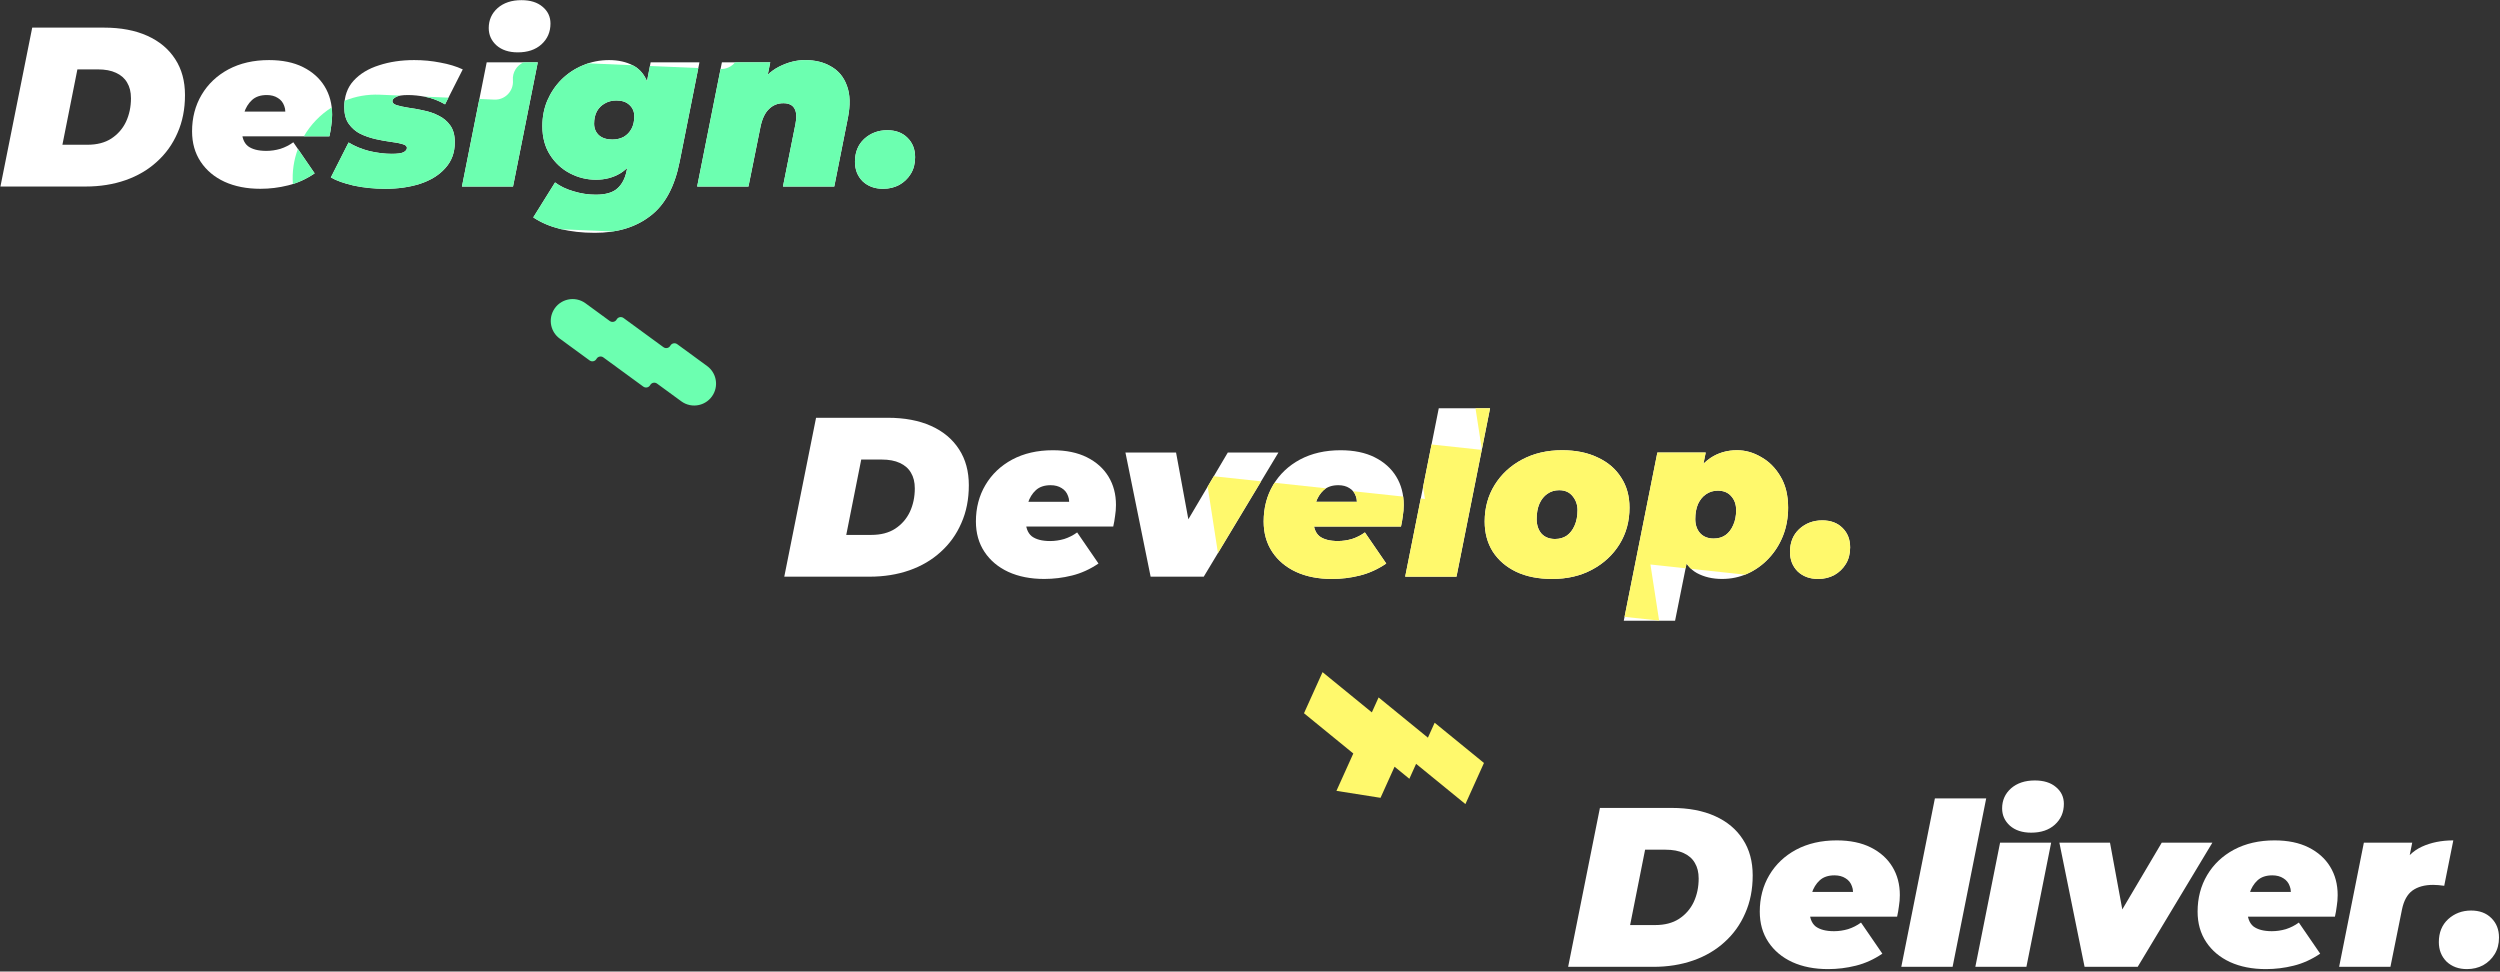 <svg width="965" height="375" viewBox="0 0 965 375" fill="none" xmlns="http://www.w3.org/2000/svg">
<rect x="0" y="0" width="965" height="375" fill="#333333" stroke="none"/>
<path d="M0.168 71.998L12.436 10.661H40.125C46.609 10.661 52.188 11.713 56.861 13.816C61.534 15.919 65.127 18.927 67.639 22.841C70.151 26.696 71.407 31.311 71.407 36.685C71.407 42.118 70.443 46.996 68.515 51.319C66.646 55.642 63.988 59.351 60.541 62.447C57.153 65.543 53.123 67.909 48.449 69.545C43.776 71.18 38.635 71.998 33.027 71.998H0.168ZM24.09 55.875H33.728C37.408 55.875 40.475 55.087 42.929 53.509C45.441 51.874 47.339 49.712 48.624 47.025C49.91 44.28 50.552 41.242 50.552 37.912C50.552 35.517 50.056 33.502 49.063 31.866C48.128 30.23 46.697 28.975 44.769 28.098C42.9 27.222 40.563 26.784 37.759 26.784H29.873L24.09 55.875Z" fill="white"/>
<path d="M100.513 72.874C95.256 72.874 90.641 71.969 86.668 70.158C82.754 68.347 79.688 65.777 77.468 62.447C75.248 59.117 74.138 55.203 74.138 50.705C74.138 45.448 75.365 40.745 77.818 36.598C80.272 32.45 83.718 29.179 88.158 26.784C92.656 24.389 97.884 23.191 103.843 23.191C108.983 23.191 113.365 24.097 116.986 25.908C120.608 27.719 123.383 30.201 125.311 33.356C127.238 36.51 128.202 40.161 128.202 44.309C128.202 45.769 128.085 47.2 127.852 48.602C127.676 50.004 127.443 51.348 127.151 52.633H89.91L91.751 43.082H118.038L109.801 45.623C110.268 43.754 110.239 42.177 109.714 40.892C109.246 39.548 108.428 38.526 107.26 37.825C106.092 37.065 104.661 36.685 102.966 36.685C100.571 36.685 98.673 37.328 97.271 38.613C95.869 39.898 94.847 41.563 94.204 43.608C93.62 45.652 93.328 47.785 93.328 50.004C93.328 52.984 94.116 55.116 95.694 56.401C97.329 57.628 99.695 58.241 102.791 58.241C104.602 58.241 106.413 57.978 108.224 57.452C110.035 56.868 111.7 56.021 113.219 54.911L121.455 66.916C118.184 69.136 114.767 70.684 111.203 71.56C107.698 72.436 104.135 72.874 100.513 72.874Z" fill="white"/>
<path d="M148.745 72.874C144.48 72.874 140.42 72.465 136.565 71.647C132.768 70.771 129.818 69.72 127.715 68.493L134.55 54.999C136.945 56.459 139.632 57.569 142.611 58.329C145.649 59.03 148.511 59.38 151.198 59.38C153.418 59.38 154.937 59.176 155.755 58.767C156.631 58.3 157.069 57.745 157.069 57.102C157.069 56.401 156.485 55.904 155.316 55.612C154.148 55.262 152.629 54.97 150.76 54.736C148.949 54.502 147.021 54.152 144.977 53.685C142.932 53.217 140.975 52.545 139.106 51.669C137.295 50.735 135.805 49.449 134.637 47.814C133.469 46.178 132.885 44.017 132.885 41.33C132.885 37.182 134.082 33.794 136.477 31.165C138.931 28.478 142.202 26.492 146.291 25.207C150.38 23.863 154.908 23.191 159.873 23.191C163.378 23.191 166.737 23.513 169.95 24.155C173.221 24.739 176.113 25.616 178.624 26.784L171.79 40.278C169.278 38.818 166.766 37.854 164.254 37.386C161.801 36.919 159.552 36.685 157.507 36.685C155.229 36.685 153.652 36.948 152.775 37.474C151.899 37.941 151.461 38.467 151.461 39.051C151.461 39.752 152.045 40.278 153.213 40.629C154.382 40.979 155.871 41.3 157.682 41.593C159.493 41.826 161.421 42.177 163.465 42.644C165.568 43.053 167.525 43.725 169.336 44.659C171.147 45.535 172.637 46.791 173.805 48.427C174.973 50.063 175.558 52.224 175.558 54.911C175.558 58.884 174.331 62.213 171.877 64.9C169.482 67.588 166.24 69.603 162.151 70.947C158.12 72.232 153.652 72.874 148.745 72.874Z" fill="white"/>
<path d="M178.312 71.998L187.863 24.068H207.578L198.027 71.998H178.312ZM199.867 20.212C196.421 20.212 193.675 19.307 191.63 17.496C189.644 15.685 188.651 13.465 188.651 10.836C188.651 7.74 189.79 5.17 192.069 3.125C194.405 1.081 197.472 0.059 201.269 0.059C204.716 0.059 207.432 0.906 209.418 2.6C211.463 4.294 212.485 6.455 212.485 9.084C212.485 12.355 211.317 15.042 208.98 17.145C206.702 19.19 203.664 20.212 199.867 20.212Z" fill="white"/>
<path d="M229.589 89.873C224.74 89.873 220.301 89.377 216.27 88.384C212.298 87.391 208.822 85.901 205.843 83.915L214.255 70.421C216.182 71.881 218.548 73.02 221.352 73.838C224.215 74.714 227.077 75.153 229.939 75.153C233.795 75.153 236.599 74.335 238.351 72.699C240.104 71.122 241.272 68.902 241.856 66.04L243.083 59.906L246.676 46.236L249.742 31.34L251.144 24.068H269.984L262.36 62.359C260.433 72.115 256.636 79.125 250.969 83.389C245.361 87.712 238.234 89.873 229.589 89.873ZM230.027 69.369C226.522 69.369 223.192 68.552 220.038 66.916C216.883 65.28 214.313 62.914 212.327 59.818C210.341 56.722 209.348 53.013 209.348 48.69C209.348 45.127 209.99 41.826 211.275 38.788C212.619 35.692 214.459 32.976 216.796 30.639C219.191 28.303 221.936 26.492 225.032 25.207C228.187 23.863 231.546 23.191 235.109 23.191C238.673 23.191 241.769 23.892 244.397 25.294C247.084 26.696 249.012 29.091 250.181 32.48C251.349 35.809 251.436 40.395 250.443 46.236C249.567 51.494 248.194 55.846 246.325 59.292C244.456 62.681 242.148 65.222 239.403 66.916C236.657 68.552 233.532 69.369 230.027 69.369ZM236.336 53.86C238.03 53.86 239.52 53.509 240.805 52.808C242.09 52.049 243.083 50.997 243.784 49.654C244.485 48.31 244.835 46.733 244.835 44.922C244.835 43.111 244.222 41.651 242.995 40.541C241.827 39.373 240.133 38.788 237.913 38.788C236.219 38.788 234.729 39.168 233.444 39.928C232.159 40.629 231.137 41.651 230.377 42.994C229.676 44.338 229.326 45.915 229.326 47.726C229.326 49.537 229.939 51.027 231.166 52.195C232.451 53.305 234.175 53.86 236.336 53.86Z" fill="white"/>
<path d="M310.723 23.191C314.696 23.191 318.084 24.038 320.888 25.733C323.75 27.368 325.765 29.851 326.934 33.181C328.161 36.452 328.277 40.57 327.284 45.535L322.027 71.998H302.224L307.043 47.901C307.569 45.273 307.452 43.286 306.693 41.943C305.933 40.541 304.502 39.84 302.399 39.84C300.179 39.84 298.31 40.599 296.791 42.118C295.272 43.579 294.192 45.857 293.549 48.953L288.905 71.998H269.102L278.653 24.068H297.317L294.6 37.474L292.322 33.794C294.6 30.114 297.404 27.427 300.734 25.733C304.122 24.038 307.452 23.191 310.723 23.191Z" fill="white"/>
<path d="M340.879 72.874C337.666 72.874 335.037 71.91 332.993 69.983C331.007 67.996 330.014 65.485 330.014 62.447C330.014 58.767 331.211 55.817 333.606 53.597C336.06 51.377 339.01 50.267 342.456 50.267C345.728 50.267 348.327 51.231 350.255 53.159C352.241 55.087 353.234 57.599 353.234 60.694C353.234 63.148 352.679 65.28 351.569 67.091C350.459 68.902 348.97 70.333 347.1 71.385C345.231 72.378 343.157 72.874 340.879 72.874Z" fill="white"/>
<path d="M202.125 24.068C199.506 25.204 197.733 27.917 197.985 30.979C198.326 35.123 194.957 38.628 190.802 38.45L185.046 38.203L178.312 71.998H198.027L207.578 24.068H202.125Z" fill="#6CFFB0"/>
<path fill-rule="evenodd" clip-rule="evenodd" d="M236.572 89.353L216.769 88.504C216.602 88.465 216.436 88.425 216.27 88.384C212.298 87.391 208.822 85.901 205.843 83.915L214.255 70.421C216.182 71.881 218.548 73.02 221.352 73.838C224.215 74.714 227.077 75.153 229.939 75.153C233.795 75.153 236.599 74.335 238.351 72.699C240.104 71.122 241.272 68.902 241.856 66.04L242.093 64.855C241.249 65.643 240.352 66.33 239.403 66.916C236.657 68.552 233.532 69.369 230.027 69.369C226.522 69.369 223.192 68.552 220.038 66.916C216.883 65.28 214.313 62.914 212.327 59.818C210.341 56.722 209.348 53.013 209.348 48.69C209.348 45.127 209.99 41.826 211.275 38.788C212.619 35.693 214.459 32.976 216.796 30.64C219.191 28.303 221.936 26.492 225.032 25.207C225.698 24.923 226.372 24.67 227.056 24.446L244.18 25.18C244.253 25.218 244.325 25.256 244.397 25.294C246.772 26.534 248.554 28.548 249.743 31.339L250.875 25.468L269.545 26.268L262.36 62.359C260.433 72.115 256.636 79.125 250.969 83.389C246.95 86.487 242.151 88.475 236.572 89.353ZM240.805 52.808C239.52 53.509 238.03 53.86 236.336 53.86C234.175 53.86 232.451 53.305 231.166 52.195C229.939 51.027 229.326 49.537 229.326 47.726C229.326 45.915 229.676 44.338 230.377 42.995C231.137 41.651 232.159 40.629 233.444 39.928C234.729 39.168 236.219 38.788 237.913 38.788C240.133 38.788 241.827 39.373 242.995 40.541C244.222 41.651 244.835 43.111 244.835 44.922C244.835 46.733 244.485 48.31 243.784 49.654C243.083 50.998 242.09 52.049 240.805 52.808Z" fill="#6CFFB0"/>
<path d="M278.141 26.636C280.405 26.708 282.429 25.686 283.737 24.068H297.317L296.356 28.808C297.698 27.56 299.157 26.535 300.734 25.733C304.122 24.038 307.452 23.191 310.723 23.191C314.696 23.191 318.084 24.038 320.888 25.733C323.75 27.368 325.765 29.851 326.934 33.181C328.161 36.452 328.277 40.57 327.284 45.536L322.027 71.998H302.224L307.043 47.901C307.569 45.273 307.452 43.287 306.693 41.943C305.933 40.541 304.502 39.84 302.399 39.84C300.179 39.84 298.31 40.599 296.791 42.118C295.272 43.579 294.192 45.857 293.549 48.953L288.905 71.998H269.102L278.141 26.636Z" fill="#6CFFB0"/>
<path d="M113.055 71.04C112.712 66.264 113.426 61.675 114.988 57.49L121.455 66.916C118.755 68.748 115.955 70.123 113.055 71.04Z" fill="#6CFFB0"/>
<path d="M117.282 52.633H127.151C127.443 51.348 127.676 50.004 127.852 48.602C128.085 47.2 128.202 45.769 128.202 44.309C128.202 43.332 128.149 42.382 128.042 41.46C123.61 44.255 119.908 48.099 117.282 52.633Z" fill="#6CFFB0"/>
<path d="M133.033 38.892C137.182 37.199 141.765 36.347 146.573 36.554L154.542 36.895C153.788 37.027 153.2 37.219 152.775 37.474C151.899 37.941 151.461 38.467 151.461 39.051C151.461 39.752 152.045 40.278 153.213 40.629C154.382 40.979 155.871 41.3 157.682 41.593C159.493 41.826 161.421 42.177 163.465 42.644C165.568 43.053 167.525 43.725 169.336 44.659C171.147 45.536 172.637 46.791 173.805 48.427C174.973 50.063 175.558 52.224 175.558 54.911C175.558 58.884 174.331 62.213 171.877 64.9C169.482 67.588 166.24 69.603 162.151 70.947C158.12 72.232 153.652 72.874 148.745 72.874C144.48 72.874 140.42 72.465 136.565 71.648C132.768 70.771 129.818 69.72 127.715 68.493L134.55 54.999C136.945 56.459 139.632 57.569 142.611 58.329C145.649 59.03 148.511 59.38 151.198 59.38C153.418 59.38 154.937 59.176 155.755 58.767C156.631 58.3 157.069 57.745 157.069 57.102C157.069 56.401 156.485 55.904 155.316 55.612C154.148 55.262 152.629 54.97 150.76 54.736C148.949 54.502 147.021 54.152 144.977 53.685C142.932 53.217 140.975 52.545 139.106 51.669C137.295 50.735 135.805 49.45 134.637 47.814C133.469 46.178 132.885 44.017 132.885 41.33C132.885 40.486 132.934 39.673 133.033 38.892Z" fill="#6CFFB0"/>
<path d="M163.727 37.289C163.902 37.32 164.077 37.353 164.254 37.386C166.766 37.854 169.278 38.818 171.79 40.278L173.1 37.691L163.727 37.289Z" fill="#6CFFB0"/>
<path d="M332.993 69.983C335.037 71.91 337.666 72.874 340.879 72.874C343.157 72.874 345.231 72.378 347.1 71.385C348.97 70.333 350.459 68.902 351.569 67.091C352.679 65.28 353.234 63.148 353.234 60.694C353.234 57.599 352.241 55.087 350.255 53.159C348.327 51.231 345.728 50.267 342.456 50.267C339.01 50.267 336.06 51.377 333.606 53.597C331.211 55.817 330.014 58.767 330.014 62.447C330.014 65.485 331.007 67.997 332.993 69.983Z" fill="#6CFFB0"/>
<path d="M302.73 222.599L314.998 161.262H342.687C349.171 161.262 354.75 162.314 359.423 164.417C364.097 166.52 367.689 169.528 370.201 173.442C372.713 177.297 373.969 181.912 373.969 187.287C373.969 192.719 373.005 197.597 371.077 201.92C369.208 206.243 366.55 209.952 363.103 213.048C359.715 216.144 355.685 218.51 351.011 220.146C346.338 221.781 341.197 222.599 335.589 222.599H302.73ZM326.652 206.476H336.29C339.971 206.476 343.038 205.688 345.491 204.11C348.003 202.475 349.901 200.313 351.187 197.626C352.472 194.881 353.114 191.843 353.114 188.513C353.114 186.118 352.618 184.103 351.625 182.467C350.69 180.832 349.259 179.576 347.331 178.699C345.462 177.823 343.125 177.385 340.321 177.385H332.435L326.652 206.476Z" fill="white"/>
<path d="M403.075 223.475C397.818 223.475 393.203 222.57 389.231 220.759C385.317 218.948 382.25 216.378 380.03 213.048C377.81 209.718 376.7 205.805 376.7 201.306C376.7 196.049 377.927 191.347 380.38 187.199C382.834 183.051 386.28 179.78 390.72 177.385C395.218 174.99 400.446 173.793 406.405 173.793C411.545 173.793 415.927 174.698 419.548 176.509C423.17 178.32 425.945 180.802 427.873 183.957C429.801 187.111 430.764 190.762 430.764 194.91C430.764 196.37 430.648 197.802 430.414 199.204C430.239 200.605 430.005 201.949 429.713 203.234H392.473L394.313 193.683H420.6L412.363 196.224C412.831 194.355 412.801 192.778 412.276 191.493C411.808 190.149 410.991 189.127 409.822 188.426C408.654 187.666 407.223 187.287 405.529 187.287C403.134 187.287 401.235 187.929 399.833 189.214C398.431 190.5 397.409 192.164 396.766 194.209C396.182 196.253 395.89 198.386 395.89 200.605C395.89 203.585 396.679 205.717 398.256 207.002C399.891 208.229 402.257 208.842 405.353 208.842C407.164 208.842 408.975 208.579 410.786 208.054C412.597 207.469 414.262 206.622 415.781 205.512L424.017 217.517C420.746 219.737 417.329 221.285 413.765 222.161C410.26 223.037 406.697 223.475 403.075 223.475Z" fill="white"/>
<path d="M444.142 222.599L434.416 174.669H453.956L461.141 213.661H450.889L473.934 174.669H493.475L464.646 222.599H444.142Z" fill="white"/>
<path d="M514.146 223.475C508.888 223.475 504.273 222.57 500.301 220.759C496.387 218.948 493.32 216.378 491.1 213.048C488.881 209.718 487.771 205.805 487.771 201.306C487.771 196.049 488.997 191.347 491.451 187.199C493.904 183.051 497.351 179.78 501.791 177.385C506.289 174.99 511.517 173.793 517.475 173.793C522.616 173.793 526.997 174.698 530.619 176.509C534.241 178.32 537.016 180.802 538.943 183.957C540.871 187.111 541.835 190.762 541.835 194.91C541.835 196.37 541.718 197.802 541.484 199.204C541.309 200.605 541.075 201.949 540.783 203.234H503.543L505.383 193.683H531.67L523.434 196.224C523.901 194.355 523.872 192.778 523.346 191.493C522.879 190.149 522.061 189.127 520.893 188.426C519.724 187.666 518.293 187.287 516.599 187.287C514.204 187.287 512.306 187.929 510.904 189.214C509.502 190.5 508.479 192.164 507.837 194.209C507.253 196.253 506.96 198.386 506.96 200.605C506.96 203.585 507.749 205.717 509.326 207.002C510.962 208.229 513.328 208.842 516.424 208.842C518.235 208.842 520.046 208.579 521.857 208.054C523.667 207.469 525.332 206.622 526.851 205.512L535.088 217.517C531.816 219.737 528.399 221.285 524.836 222.161C521.331 223.037 517.767 223.475 514.146 223.475Z" fill="white"/>
<path d="M542.399 222.599L555.367 157.582H575.17L562.202 222.599H542.399Z" fill="white"/>
<path d="M599.107 223.475C593.849 223.475 589.264 222.57 585.35 220.759C581.436 218.89 578.398 216.29 576.237 212.961C574.134 209.631 573.082 205.746 573.082 201.306C573.082 196.049 574.368 191.347 576.938 187.199C579.508 183.051 583.042 179.78 587.54 177.385C592.038 174.99 597.179 173.793 602.962 173.793C608.278 173.793 612.864 174.727 616.719 176.596C620.633 178.407 623.642 180.978 625.745 184.307C627.906 187.579 628.987 191.463 628.987 195.961C628.987 201.219 627.702 205.921 625.131 210.069C622.561 214.216 619.027 217.488 614.529 219.883C610.089 222.278 604.948 223.475 599.107 223.475ZM600.246 208.054C601.998 208.054 603.517 207.615 604.802 206.739C606.088 205.805 607.081 204.519 607.782 202.884C608.541 201.19 608.921 199.204 608.921 196.925C608.921 194.881 608.307 193.099 607.081 191.58C605.854 190.003 604.101 189.214 601.823 189.214C600.129 189.214 598.61 189.682 597.267 190.616C595.982 191.493 594.959 192.778 594.2 194.472C593.499 196.107 593.148 198.064 593.148 200.343C593.148 202.621 593.762 204.49 594.988 205.951C596.274 207.353 598.026 208.054 600.246 208.054Z" fill="white"/>
<path d="M664.718 223.475C661.038 223.475 657.796 222.716 654.992 221.197C652.246 219.678 650.26 217.108 649.033 213.486C647.865 209.864 647.777 204.928 648.771 198.678C649.647 193.479 651.049 189.039 652.977 185.359C654.904 181.62 657.328 178.758 660.249 176.772C663.229 174.786 666.646 173.793 670.501 173.793C673.714 173.793 676.81 174.669 679.789 176.421C682.827 178.115 685.31 180.598 687.238 183.869C689.224 187.141 690.217 191.171 690.217 195.961C690.217 199.875 689.545 203.526 688.201 206.914C686.858 210.244 684.989 213.165 682.593 215.677C680.257 218.13 677.54 220.058 674.444 221.46C671.407 222.804 668.165 223.475 664.718 223.475ZM626.777 239.598L639.745 174.669H658.409L657.095 181.153L653.853 198.678L651.312 216.027L646.58 239.598H626.777ZM661.476 207.878C663.229 207.878 664.747 207.44 666.033 206.564C667.318 205.629 668.311 204.344 669.012 202.708C669.771 201.073 670.151 199.145 670.151 196.925C670.151 194.705 669.508 192.895 668.223 191.493C666.996 190.091 665.273 189.39 663.053 189.39C661.359 189.39 659.84 189.857 658.497 190.792C657.212 191.668 656.189 192.924 655.43 194.559C654.729 196.195 654.378 198.123 654.378 200.343C654.378 202.562 654.992 204.373 656.219 205.775C657.504 207.177 659.256 207.878 661.476 207.878Z" fill="white"/>
<path d="M701.8 223.475C698.587 223.475 695.959 222.512 693.914 220.584C691.928 218.598 690.935 216.086 690.935 213.048C690.935 209.368 692.132 206.418 694.527 204.198C696.981 201.978 699.931 200.868 703.378 200.868C706.649 200.868 709.248 201.832 711.176 203.76C713.162 205.688 714.155 208.2 714.155 211.296C714.155 213.749 713.6 215.881 712.49 217.692C711.381 219.503 709.891 220.934 708.022 221.986C706.152 222.979 704.078 223.475 701.8 223.475Z" fill="white"/>
<g style="mix-blend-mode:darken">
<path fill-rule="evenodd" clip-rule="evenodd" d="M673.593 221.817C673.879 221.704 674.162 221.585 674.444 221.46C677.54 220.058 680.257 218.13 682.593 215.677C684.989 213.165 686.858 210.244 688.201 206.914C689.545 203.526 690.217 199.875 690.217 195.961C690.217 191.171 689.224 187.141 687.238 183.869C685.31 180.598 682.827 178.115 679.79 176.421C676.81 174.669 673.714 173.793 670.501 173.793C666.646 173.793 663.229 174.786 660.249 176.772C659.288 177.425 658.381 178.173 657.528 179.016L658.409 174.669H639.745L627.074 238.11L640.42 239.543L637.068 217.895L650.644 219.353L651.009 217.534C651.534 218.299 652.118 218.981 652.762 219.58L673.593 221.817ZM661.476 207.878C663.229 207.878 664.747 207.44 666.033 206.564C667.318 205.629 668.311 204.344 669.012 202.708C669.771 201.073 670.151 199.145 670.151 196.925C670.151 194.705 669.508 192.895 668.223 191.493C666.996 190.091 665.273 189.39 663.053 189.39C661.359 189.39 659.84 189.857 658.497 190.792C657.212 191.668 656.189 192.924 655.43 194.559C654.729 196.195 654.378 198.123 654.378 200.343C654.378 202.562 654.992 204.373 656.219 205.775C657.504 207.177 659.256 207.878 661.476 207.878Z" fill="#FFF96C"/>
<path d="M470.13 213.481L486.783 185.795L468.518 183.834L466.157 187.828L470.13 213.481Z" fill="#FFF96C"/>
<path d="M491.974 186.352C491.795 186.63 491.62 186.912 491.451 187.199C488.997 191.347 487.771 196.049 487.771 201.306C487.771 205.805 488.881 209.718 491.1 213.048C493.32 216.378 496.387 218.948 500.301 220.759C504.273 222.57 508.888 223.475 514.146 223.475C517.767 223.475 521.331 223.037 524.836 222.161C528.399 221.285 531.816 219.737 535.088 217.517L526.851 205.512C525.332 206.622 523.667 207.469 521.857 208.054C520.046 208.579 518.235 208.842 516.424 208.842C513.328 208.842 510.962 208.229 509.326 207.002C508.26 206.133 507.554 204.877 507.209 203.234H540.783C541.075 201.949 541.309 200.605 541.484 199.204C541.718 197.802 541.835 196.37 541.835 194.91C541.835 193.799 541.766 192.723 541.627 191.683L522.291 189.607C522.743 190.143 523.095 190.771 523.346 191.493C523.614 192.147 523.753 192.877 523.763 193.683H508.013C508.66 191.877 509.624 190.388 510.904 189.214C511.199 188.943 511.517 188.701 511.857 188.487L491.974 186.352Z" fill="#FFF96C"/>
<path d="M548.42 192.412L542.399 222.599H562.202L571.965 173.652L552.577 171.57L549.306 187.97L550.021 192.584L548.42 192.412Z" fill="#FFF96C"/>
<path d="M569.538 157.582L572 173.477L575.17 157.582H569.538Z" fill="#FFF96C"/>
<path fill-rule="evenodd" clip-rule="evenodd" d="M585.35 220.759C589.264 222.57 593.849 223.475 599.107 223.475C604.948 223.475 610.089 222.278 614.529 219.883C619.027 217.488 622.561 214.216 625.131 210.069C627.702 205.921 628.987 201.219 628.987 195.961C628.987 191.463 627.906 187.579 625.745 184.307C623.642 180.978 620.633 178.407 616.719 176.596C612.864 174.727 608.278 173.793 602.962 173.793C597.179 173.793 592.038 174.99 587.54 177.385C583.042 179.78 579.508 183.051 576.938 187.199C574.368 191.347 573.082 196.049 573.082 201.306C573.082 205.746 574.134 209.631 576.237 212.961C578.398 216.29 581.436 218.89 585.35 220.759ZM604.802 206.739C603.517 207.615 601.998 208.054 600.246 208.054C598.026 208.054 596.274 207.353 594.988 205.951C593.762 204.49 593.148 202.621 593.148 200.343C593.148 198.064 593.499 196.107 594.2 194.472C594.959 192.778 595.982 191.493 597.267 190.616C598.61 189.682 600.129 189.214 601.823 189.214C604.101 189.214 605.854 190.003 607.081 191.58C608.307 193.099 608.921 194.881 608.921 196.925C608.921 199.204 608.541 201.19 607.782 202.884C607.081 204.519 606.088 205.805 604.802 206.739Z" fill="#FFF96C"/>
<path d="M693.914 220.584C695.959 222.512 698.587 223.475 701.8 223.475C704.079 223.475 706.152 222.979 708.022 221.986C709.891 220.934 711.381 219.503 712.49 217.692C713.6 215.881 714.155 213.749 714.155 211.296C714.155 208.2 713.162 205.688 711.176 203.76C709.248 201.832 706.649 200.868 703.378 200.868C699.931 200.868 696.981 201.978 694.527 204.198C692.132 206.418 690.935 209.368 690.935 213.048C690.935 216.086 691.928 218.598 693.914 220.584Z" fill="#FFF96C"/>
</g>
<path d="M605.302 373.197L617.569 311.86H645.259C651.743 311.86 657.321 312.911 661.995 315.014C666.668 317.117 670.261 320.126 672.773 324.04C675.284 327.895 676.54 332.51 676.54 337.884C676.54 343.317 675.577 348.195 673.649 352.517C671.779 356.84 669.122 360.55 665.675 363.646C662.287 366.742 658.256 369.108 653.583 370.743C648.91 372.379 643.769 373.197 638.161 373.197H605.302ZM629.223 357.074H638.862C642.542 357.074 645.609 356.285 648.063 354.708C650.574 353.072 652.473 350.911 653.758 348.224C655.043 345.478 655.686 342.441 655.686 339.111C655.686 336.716 655.189 334.701 654.196 333.065C653.262 331.429 651.83 330.173 649.903 329.297C648.033 328.421 645.697 327.983 642.893 327.983H635.007L629.223 357.074Z" fill="white"/>
<path d="M705.647 374.073C700.389 374.073 695.774 373.168 691.802 371.357C687.888 369.546 684.821 366.975 682.602 363.646C680.382 360.316 679.272 356.402 679.272 351.904C679.272 346.647 680.499 341.944 682.952 337.797C685.405 333.649 688.852 330.378 693.292 327.983C697.79 325.588 703.018 324.39 708.976 324.39C714.117 324.39 718.498 325.296 722.12 327.106C725.742 328.917 728.517 331.4 730.444 334.555C732.372 337.709 733.336 341.36 733.336 345.508C733.336 346.968 733.219 348.399 732.985 349.801C732.81 351.203 732.576 352.547 732.284 353.832H695.044L696.884 344.281H723.172L714.935 346.822C715.402 344.953 715.373 343.375 714.847 342.09C714.38 340.747 713.562 339.724 712.394 339.023C711.225 338.264 709.794 337.884 708.1 337.884C705.705 337.884 703.807 338.527 702.405 339.812C701.003 341.097 699.98 342.762 699.338 344.807C698.754 346.851 698.461 348.983 698.461 351.203C698.461 354.182 699.25 356.315 700.827 357.6C702.463 358.826 704.829 359.44 707.925 359.44C709.736 359.44 711.547 359.177 713.358 358.651C715.168 358.067 716.833 357.22 718.352 356.11L726.589 368.115C723.318 370.334 719.9 371.882 716.337 372.759C712.832 373.635 709.268 374.073 705.647 374.073Z" fill="white"/>
<path d="M733.9 373.197L746.868 308.18H766.671L753.703 373.197H733.9Z" fill="white"/>
<path d="M762.481 373.197L772.032 325.266H791.747L782.196 373.197H762.481ZM784.036 321.411C780.59 321.411 777.844 320.505 775.799 318.695C773.813 316.884 772.82 314.664 772.82 312.035C772.82 308.939 773.959 306.369 776.238 304.324C778.574 302.28 781.641 301.257 785.438 301.257C788.885 301.257 791.601 302.104 793.587 303.798C795.632 305.492 796.654 307.654 796.654 310.283C796.654 313.554 795.486 316.241 793.149 318.344C790.871 320.389 787.833 321.411 784.036 321.411Z" fill="white"/>
<path d="M804.645 373.197L794.919 325.266H814.459L821.644 364.259H811.392L834.437 325.266H853.977L825.149 373.197H804.645Z" fill="white"/>
<path d="M874.648 374.073C869.391 374.073 864.776 373.168 860.804 371.357C856.89 369.546 853.823 366.975 851.603 363.646C849.383 360.316 848.273 356.402 848.273 351.904C848.273 346.647 849.5 341.944 851.954 337.797C854.407 333.649 857.854 330.378 862.293 327.983C866.791 325.588 872.02 324.39 877.978 324.39C883.119 324.39 887.5 325.296 891.122 327.106C894.743 328.917 897.518 331.4 899.446 334.555C901.374 337.709 902.338 341.36 902.338 345.508C902.338 346.968 902.221 348.399 901.987 349.801C901.812 351.203 901.578 352.547 901.286 353.832H864.046L865.886 344.281H892.173L883.936 346.822C884.404 344.953 884.375 343.375 883.849 342.09C883.382 340.747 882.564 339.724 881.395 339.023C880.227 338.264 878.796 337.884 877.102 337.884C874.707 337.884 872.808 338.527 871.406 339.812C870.004 341.097 868.982 342.762 868.339 344.807C867.755 346.851 867.463 348.983 867.463 351.203C867.463 354.182 868.252 356.315 869.829 357.6C871.465 358.826 873.83 359.44 876.927 359.44C878.737 359.44 880.548 359.177 882.359 358.651C884.17 358.067 885.835 357.22 887.354 356.11L895.59 368.115C892.319 370.334 888.902 371.882 885.338 372.759C881.834 373.635 878.27 374.073 874.648 374.073Z" fill="white"/>
<path d="M902.902 373.197L912.453 325.266H931.117L928.4 338.848L926.56 334.993C928.546 331.196 931.292 328.479 934.797 326.844C938.36 325.208 942.42 324.39 946.977 324.39L943.472 341.915C942.654 341.798 941.894 341.71 941.193 341.652C940.551 341.594 939.879 341.564 939.178 341.564C935.907 341.564 933.249 342.295 931.204 343.755C929.218 345.215 927.875 347.64 927.174 351.028L922.705 373.197H902.902Z" fill="white"/>
<path d="M952.259 374.073C949.046 374.073 946.418 373.109 944.373 371.181C942.387 369.195 941.394 366.683 941.394 363.646C941.394 359.966 942.592 357.015 944.987 354.796C947.44 352.576 950.39 351.466 953.837 351.466C957.108 351.466 959.707 352.43 961.635 354.358C963.621 356.285 964.614 358.797 964.614 361.893C964.614 364.347 964.059 366.479 962.95 368.29C961.84 370.101 960.35 371.532 958.481 372.583C956.611 373.576 954.538 374.073 952.259 374.073Z" fill="white"/>
<path d="M272.938 141.282C276.372 143.791 277.401 148.465 275.339 152.185C272.878 156.627 267.079 157.904 262.979 154.907L253.618 148.066C252.739 147.423 251.495 147.697 250.967 148.65C250.439 149.602 249.195 149.876 248.316 149.233L232.888 137.958C232.009 137.315 230.765 137.589 230.237 138.541C229.709 139.494 228.466 139.768 227.586 139.125L216.049 130.693C212.615 128.183 211.586 123.51 213.648 119.789C216.109 115.347 221.908 114.07 226.008 117.067L235.369 123.909C236.248 124.551 237.492 124.277 238.02 123.325C238.548 122.372 239.791 122.098 240.671 122.741L256.099 134.017C256.978 134.659 258.222 134.386 258.75 133.433C259.278 132.48 260.521 132.206 261.4 132.849L272.938 141.282Z" fill="#6CFFB0"/>
<path d="M510.501 259.445L503.342 275.312L522.375 290.846L515.866 305.27L532.884 307.958L538.302 295.949L544.013 300.609L546.616 294.839L565.65 310.372L572.81 294.505L553.776 278.972L551.172 284.742L532.139 269.208L529.535 274.978L510.501 259.445Z" fill="#FFF96C"/>
</svg>
